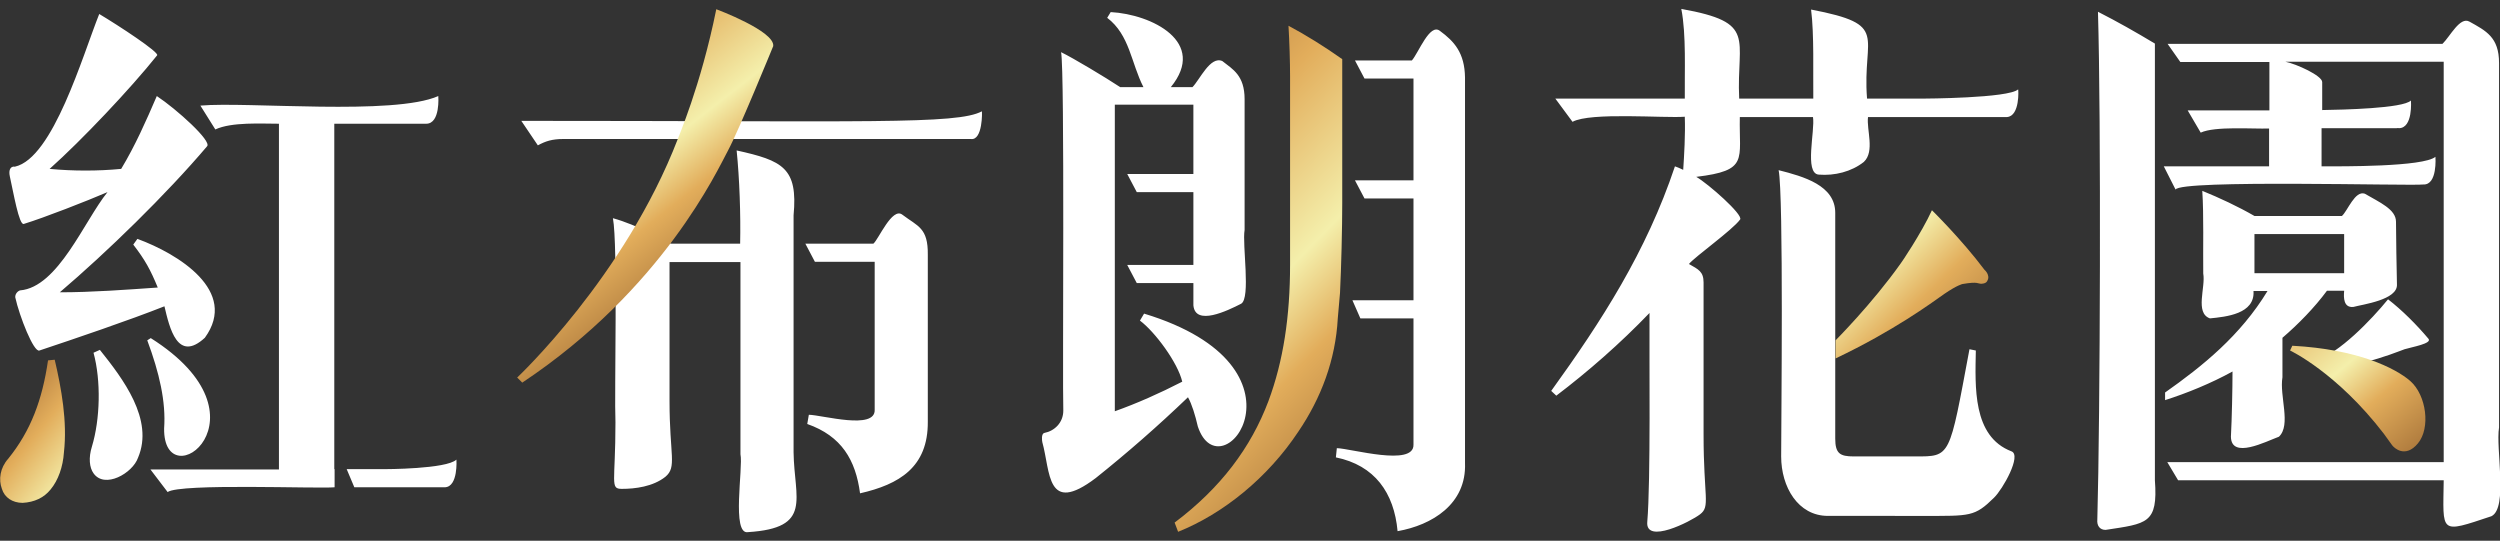 <?xml version="1.0" encoding="utf-8"?>
<!-- Generator: Adobe Illustrator 26.5.0, SVG Export Plug-In . SVG Version: 6.00 Build 0)  -->
<svg version="1.1" id="圖層_1" xmlns="http://www.w3.org/2000/svg" xmlns:xlink="http://www.w3.org/1999/xlink" x="0px" y="0px"
	 viewBox="0 0 786 170" style="enable-background:new 0 0 786 170;" xml:space="preserve">
<rect x="0" y="0" width="786" height="170" fill="#333333" stroke="none"/>
<style type="text/css">
	.st0{fill:#FFFFFF;}
	.st1{fill-rule:evenodd;clip-rule:evenodd;fill:url(#SVGID_1_);}
	.st2{fill:url(#SVGID_00000124844455058327521500000011727700488598561166_);}
	.st3{fill-rule:evenodd;clip-rule:evenodd;fill:url(#SVGID_00000011729397294934207540000000048383030019898555_);}
	.st4{fill-rule:evenodd;clip-rule:evenodd;fill:url(#SVGID_00000032617447479472739730000000376168599056774549_);}
	.st5{fill:url(#SVGID_00000039848514705219389760000017944440425624638080_);}
</style>
<path class="st0" d="M177.2,43.7c-3.7,0-5.7,0.7-8.1,2l-5.2-7.7c108.7,0,137,1.2,144.8-3c0.1,0,0.3,9.3-3.5,8.7
	C304.8,43.7,177.6,43.7,177.2,43.7z M193.5,132.8c0,19-1.8,20.9,2,20.9c4.2,0,9.8-0.7,13.7-3.8c3.7-3.1,1.3-6.7,1.3-23.8
	c0,0,0-43.7,0-43.7h22.3v60.4c0.9,4.3-2.9,25.5,2.4,24.5c20.4-1.3,14.5-10.4,14.3-25.1c0,0,0-31.7,0-31.7h0V67.7h0
	c1.4-14.9-3.4-17.2-17.9-20.4c0.9,8.8,1.3,20.3,1.1,29.3l-21.8,0c-0.6-0.5-10.8-6-18.2-8C194.3,77,193.1,123.5,193.5,132.8z
	 M283.7,67.5c-3.2-2.5-7.5,7.8-9.1,9.1h-21.4l3,5.7H275v46.5c0.3,6.5-16.4,1.7-20.7,1.6l-0.5,2.9c10.8,3.8,15.2,11.3,16.6,21.8
	c12.3-2.8,21.4-8.2,21.3-22.5c0,0,0-52.5,0-52.5C291.8,71.6,288.6,71.2,283.7,67.5z M452.7,9.7c-3.2-2.5-6.7,6.9-8.8,9.3H426l3,5.7
	h15.4v32H426l3,5.7h15.4v32h-19.2l2.5,5.7h16.7v39.7c0.2,7-19.7,1.2-24.1,1.1l-0.3,2.9c12.2,2.5,18.3,11.1,19.4,23.2
	c10.8-1.9,21.7-8.5,21.2-21.4c0,0,0-121.2,0-121.2C460.5,16.6,457.2,13,452.7,9.7z M376.6,134.1c7.2,21.6,38.4-18.7-16.9-35.5
	l-1.3,2.2c4.7,3.5,11.9,13.2,13.3,19.2c-7.2,3.7-14.2,6.8-21.2,9.3V32.9h24.7v21.8h-20.8l3,5.7h17.8v22.9h-20.8l3,5.7h17.8
	c0,0,0,7,0,7c0.6,6.6,10.7,1.7,15-0.5c3.1-1.7,0.3-18.7,1.1-23.2c0,0,0-41.1,0-41.1c0-7.5-3.7-9.4-7-12c-3.8-1.7-7.1,5.9-9.4,8.2
	h-6.8c11.6-14.2-6-22.9-18.9-23.6l-1.1,1.8c7.1,5.4,7.5,14.2,11.4,21.8h-7.3c-4.7-3.1-14.7-9.1-18.6-11c1.2,5.8,0.4,103.9,0.7,112.7
	c0,3.8-2.8,6.4-5.9,7c-1.1,0.2-0.8,2.4-0.7,2.9c2.6,9.3,1.2,23.1,16.8,11.3c9.9-7.9,19.5-16.3,29-25.4
	C374.7,127,375.8,130.6,376.6,134.1z M604.8,162.2c14.6,0,16,0.3,22.1-5.7c2.8-2.7,8.8-13.4,5.5-14.6c-12.3-4.7-11.4-20.4-11.2-31.7
	l-2-0.4c-6.4,34.2-5.8,33.7-17.1,33.7h-19.3c-4.3,0-5.8-0.9-5.8-5.6v-71c0-8.6-9.9-11.4-17.8-13.4c1.6,7.8,0.8,80.4,0.8,90
	c0,9.6,5.3,18.7,14.7,18.7H604.8z M604.7,31L604.7,31L587,31c-1.6-20,7.4-23.2-17.6-28c1,7.6,0.6,20.1,0.7,28h-23.3
	c-0.9-19.1,5.8-23.9-18.2-28.2c1.6,8,1,20,1.1,28.2H489l5.4,7.3c5.6-3.1,28.9-1.1,35.3-1.6c0.2,5.7-0.2,12.1-0.5,16.7
	c-1-0.5-2-0.9-2.6-1.1c-9,26.9-23.1,48.7-38.9,70.6l1.6,1.5c9.9-7.5,20.2-16.5,29.3-26c-0.1,13.8,0.4,52.8-0.7,65.7
	c-0.6,7.1,13.6-0.1,16.6-2.4c3.3-2.5,1.1-5.3,1.1-25.1c0,0,0-47.8,0-47.8c0-3.4-1.6-4.1-4.6-5.8c2-2.4,13.6-10.6,16.1-14
	c1-1.5-10-11.2-13.8-13.4c16.6-2,13.4-5.3,13.7-18.8h23c0.7,4.3-2.8,17.7,1.8,18.1c5,0.4,10.3-0.9,14.2-4c3.5-3.3,0.8-10.1,1.3-14.1
	H631c4.1-0.3,3.6-8.7,3.5-8.7C631.5,30.9,604.7,31,604.7,31z M712.9,91.5h-4.4c0.5,7.2-8.6,8.1-13.7,8.6c-4.8-1.7-1.3-9.8-2.1-14.1
	c-0.1-7.4,0.2-18.5-0.3-26c5.4,2.2,11.2,4.9,16.4,7.9h27.5c1.8-1.6,4.1-8.1,7.2-7c4.6,2.7,9.8,4.9,9.8,8.8c0,4.2,0.2,15.5,0.3,19.7
	c0.3,4.9-10.8,6.3-13.7,7.1c-3.1,0.3-3.1-2.9-2.9-5.1h-5.4c-3.9,5.3-9.1,10.6-14,14.8v12.4c-1,5.9,2.8,15-1.1,18.7
	c-4.1,1.5-15,7.2-15.1,0c0.3-5.7,0.5-15.2,0.5-20.5c-6.7,3.7-14.3,6.8-21.2,9l0-2.4C692.5,115.1,704.4,105.5,712.9,91.5z M737,85.9
	V73.6h-28.2v12.3H737z M728.1,113.3c7.9,4.7,24.3-2.2,27.9-3.5c2.3-0.7,8.8-1.8,7.5-3.3c-3.7-4.4-8.3-9-12.7-12.4
	C745.6,100.5,735.3,111.2,728.1,113.3z M677.5,45.2c0-4.3,0-27.8,0-31.5c-6-3.6-11.8-6.9-17.9-10c1,33.1,0.7,127.3-0.2,159.6
	c-0.2,2,0.8,3.3,2.6,3.3c13-2,16.5-1.9,15.5-15.6h0v-5.7h0V45.2z M785.7,134.4V19.8c0-8.1-4.1-10.1-9.3-13c-3-1.7-6.1,4.7-8.5,7
	h-86.4l4,5.7h28v15.2h-25.7l4.1,7c4.5-2.1,16.6-1.1,21.5-1.3v11.9h-33.1l3.7,7.3c1.4-3.2,74.2-1.1,77.9-1.6c4.5,0.2,3.8-8.7,3.8-8.7
	c-3.8,3.2-29.6,3-35.8,3V40.3h23.6c0.2,0,0.5-0.1,0.7,0c4.5,0,3.8-8.7,3.8-8.7c-2.5,2.5-21.6,2.9-27.9,3v-8.8c0-2-8.1-5.7-11.6-6.4
	h49.8v125.9h-86.9l3.4,5.7h83.5c-0.2,16.8-1.5,16.8,15,11.3C788.6,159.7,784.6,141,785.7,134.4z M7.5,70.4c6.5-2,19.8-7.2,26.3-10
	c-7.3,9-15.5,29.9-27.5,30.9c-0.7,0.2-1.6,1.1-1.5,2.2c1.3,5.9,5.8,17.4,7.6,16.7c11.1-3.7,28.2-9.5,39.3-13.9
	c1.6,6.8,4.1,17.8,12.7,9.9c10.7-14.7-8.4-26.4-21.2-31.1l-1.3,1.8c3.7,4.8,5.4,7.9,7.7,13.5c-10.1,0.7-20.7,1.5-30.8,1.5
	C33.6,79.3,52.2,61.2,65.1,46c1.6-1.6-9.6-11.7-15.8-15.8c-3.4,7.9-6.8,15.6-11.2,22.9c-7.3,0.7-15.1,0.7-22.5,0
	c10.1-9,25.5-25.3,33.8-35.7c0.8-0.9-12-9.3-18.2-13C26,17.4,16.7,49.7,4.7,52.4c-1.3-0.2-2.1,0.9-1.6,3.1C4.2,60.4,6,71,7.5,70.4z
	 M31.4,110l-2,0.9c2.4,8.8,2.1,20.9-0.5,29.5c-1.1,3.5-0.8,6.6,0.5,8.4c3.5,5,12.3,0,14-4.9C48.5,131.9,38.6,119,31.4,110z
	 M51.6,134.7c-0.3,22.5,35.3-3.4-4.2-28.4l-1.1,0.7C50.1,117.2,52.2,126.3,51.6,134.7z M120.9,147.5L120.9,147.5l-11.9,0l2.4,5.7
	h28.5c4.2-0.2,3.6-8.7,3.6-8.7C140.4,147.5,120.9,147.5,120.9,147.5z M105.1,38.9H134c4.5,0,3.8-8.7,3.8-8.7c-14,6.2-60,1.7-74.8,3
	l4.7,7.5c5.1-2.4,14.6-1.8,20-1.8v108.7H47.3l5.4,7.1c3.9-2.8,47.2-1,52.5-1.5v-5.7h-0.1V38.9z"/>
<linearGradient id="SVGID_1_" gradientUnits="userSpaceOnUse" x1="145.453" y1="-7.551" x2="248.972" y2="125.288">
	<stop  offset="0" style="stop-color:#F5C064"/>
	<stop  offset="0.1" style="stop-color:#A56C34"/>
	<stop  offset="0.3" style="stop-color:#E2AD5B"/>
	<stop  offset="0.48" style="stop-color:#F4EFAB"/>
	<stop  offset="0.58" style="stop-color:#E2AD5B"/>
	<stop  offset="0.88" style="stop-color:#73401B"/>
	<stop  offset="1" style="stop-color:#E2AD5B"/>
</linearGradient>
<path class="st1" d="M225.2,2.9c0,0,18.5,6.9,17.9,11.6c0,0-10.9,26.7-14.2,32.8c-3.3,6.1-20.4,43.5-64.7,73l-1.6-1.6
	c0,0,33.8-31.7,50.5-75C213,43.7,220.3,27.2,225.2,2.9z"/>
<linearGradient id="SVGID_00000140709531805308481000000003272522772940485294_" gradientUnits="userSpaceOnUse" x1="314.273" y1="13.49" x2="486.005" y2="179.838">
	<stop  offset="0" style="stop-color:#F5C064"/>
	<stop  offset="0.1" style="stop-color:#A56C34"/>
	<stop  offset="0.3" style="stop-color:#E2AD5B"/>
	<stop  offset="0.48" style="stop-color:#F4EFAB"/>
	<stop  offset="0.58" style="stop-color:#E2AD5B"/>
	<stop  offset="0.88" style="stop-color:#73401B"/>
	<stop  offset="1" style="stop-color:#E2AD5B"/>
</linearGradient>
<path style="fill:url(#SVGID_00000140709531805308481000000003272522772940485294_);" d="M420.6,100.1l0.7-8
	c0.4-8,0.7-20.5,0.7-28.2V18.6c-5.5-3.9-11.6-7.7-16.9-10.5c0.3,4.9,0.5,11.5,0.5,15.9v59.3c0,16.1-2.1,30.2-6.8,42.8
	c-5.5,14.6-15,27.3-29.5,38.2l1.1,2.9c14.2-5.7,28.2-17,37.8-31.5C415.4,125.1,419.9,113.1,420.6,100.1L420.6,100.1z"/>
<linearGradient id="SVGID_00000029003558431561627020000010797663162840329908_" gradientUnits="userSpaceOnUse" x1="527.833" y1="22.88" x2="652.893" y2="152.128">
	<stop  offset="0" style="stop-color:#F5C064"/>
	<stop  offset="0.1" style="stop-color:#A56C34"/>
	<stop  offset="0.3" style="stop-color:#E2AD5B"/>
	<stop  offset="0.48" style="stop-color:#F4EFAB"/>
	<stop  offset="0.58" style="stop-color:#E2AD5B"/>
	<stop  offset="0.88" style="stop-color:#73401B"/>
	<stop  offset="1" style="stop-color:#E2AD5B"/>
</linearGradient>
<path style="fill-rule:evenodd;clip-rule:evenodd;fill:url(#SVGID_00000029003558431561627020000010797663162840329908_);" d="
	M607.4,66.1c0,0,9.2,9,16.5,18.7c0,0,2,1.7,0.9,3.5c0,0-0.2,0.8-1.7,0.9c-1.4,0.1-0.9-0.8-6.1,0.1c0,0-1.6,0.3-5.7,3.1
	c-4.1,2.9-15.9,11.6-34.2,20.3v-5.7c0,0,11.5-11.5,20.5-24.2C597.6,82.9,604.1,73.3,607.4,66.1z"/>
<linearGradient id="SVGID_00000183963263125491974870000006124328624112947331_" gradientUnits="userSpaceOnUse" x1="693.788" y1="61.373" x2="786.536" y2="171.473">
	<stop  offset="0" style="stop-color:#F5C064"/>
	<stop  offset="0.1" style="stop-color:#A56C34"/>
	<stop  offset="0.3" style="stop-color:#E2AD5B"/>
	<stop  offset="0.48" style="stop-color:#F4EFAB"/>
	<stop  offset="0.58" style="stop-color:#E2AD5B"/>
	<stop  offset="0.88" style="stop-color:#73401B"/>
	<stop  offset="1" style="stop-color:#E2AD5B"/>
</linearGradient>
<path style="fill-rule:evenodd;clip-rule:evenodd;fill:url(#SVGID_00000183963263125491974870000006124328624112947331_);" d="
	M720.7,108.7l-0.7,1.5c0,0,14.7,6.9,29.5,26.2c0,0,2,2.8,2.6,3.6c0.6,0.8,4.1,4.2,8.1-0.6c4-4.8,2.7-15.1-2.4-19.6
	C753.1,115.7,741.2,109.8,720.7,108.7z"/>
<linearGradient id="SVGID_00000109726184082972864010000011882550152979309746_" gradientUnits="userSpaceOnUse" x1="-10.98" y1="118.195" x2="63.966" y2="178.331">
	<stop  offset="0" style="stop-color:#F5C064"/>
	<stop  offset="0.1" style="stop-color:#A56C34"/>
	<stop  offset="0.3" style="stop-color:#E2AD5B"/>
	<stop  offset="0.48" style="stop-color:#F4EFAB"/>
	<stop  offset="0.58" style="stop-color:#E2AD5B"/>
	<stop  offset="0.88" style="stop-color:#73401B"/>
	<stop  offset="1" style="stop-color:#E2AD5B"/>
</linearGradient>
<path style="fill:url(#SVGID_00000109726184082972864010000011882550152979309746_);" d="M15.1,113.3c-1.8,12.4-5.4,22.1-12.5,30.9
	c-2.6,2.9-3.1,6.6-2,9.5c0.8,2.7,3.3,4.4,6.5,4.4c3.7-0.2,6.7-1.6,8.8-4.2c2.4-2.9,3.9-7.1,4.2-11.7c1.1-9.7-0.8-20.1-2.9-29.1
	L15.1,113.3z"/>
</svg>
